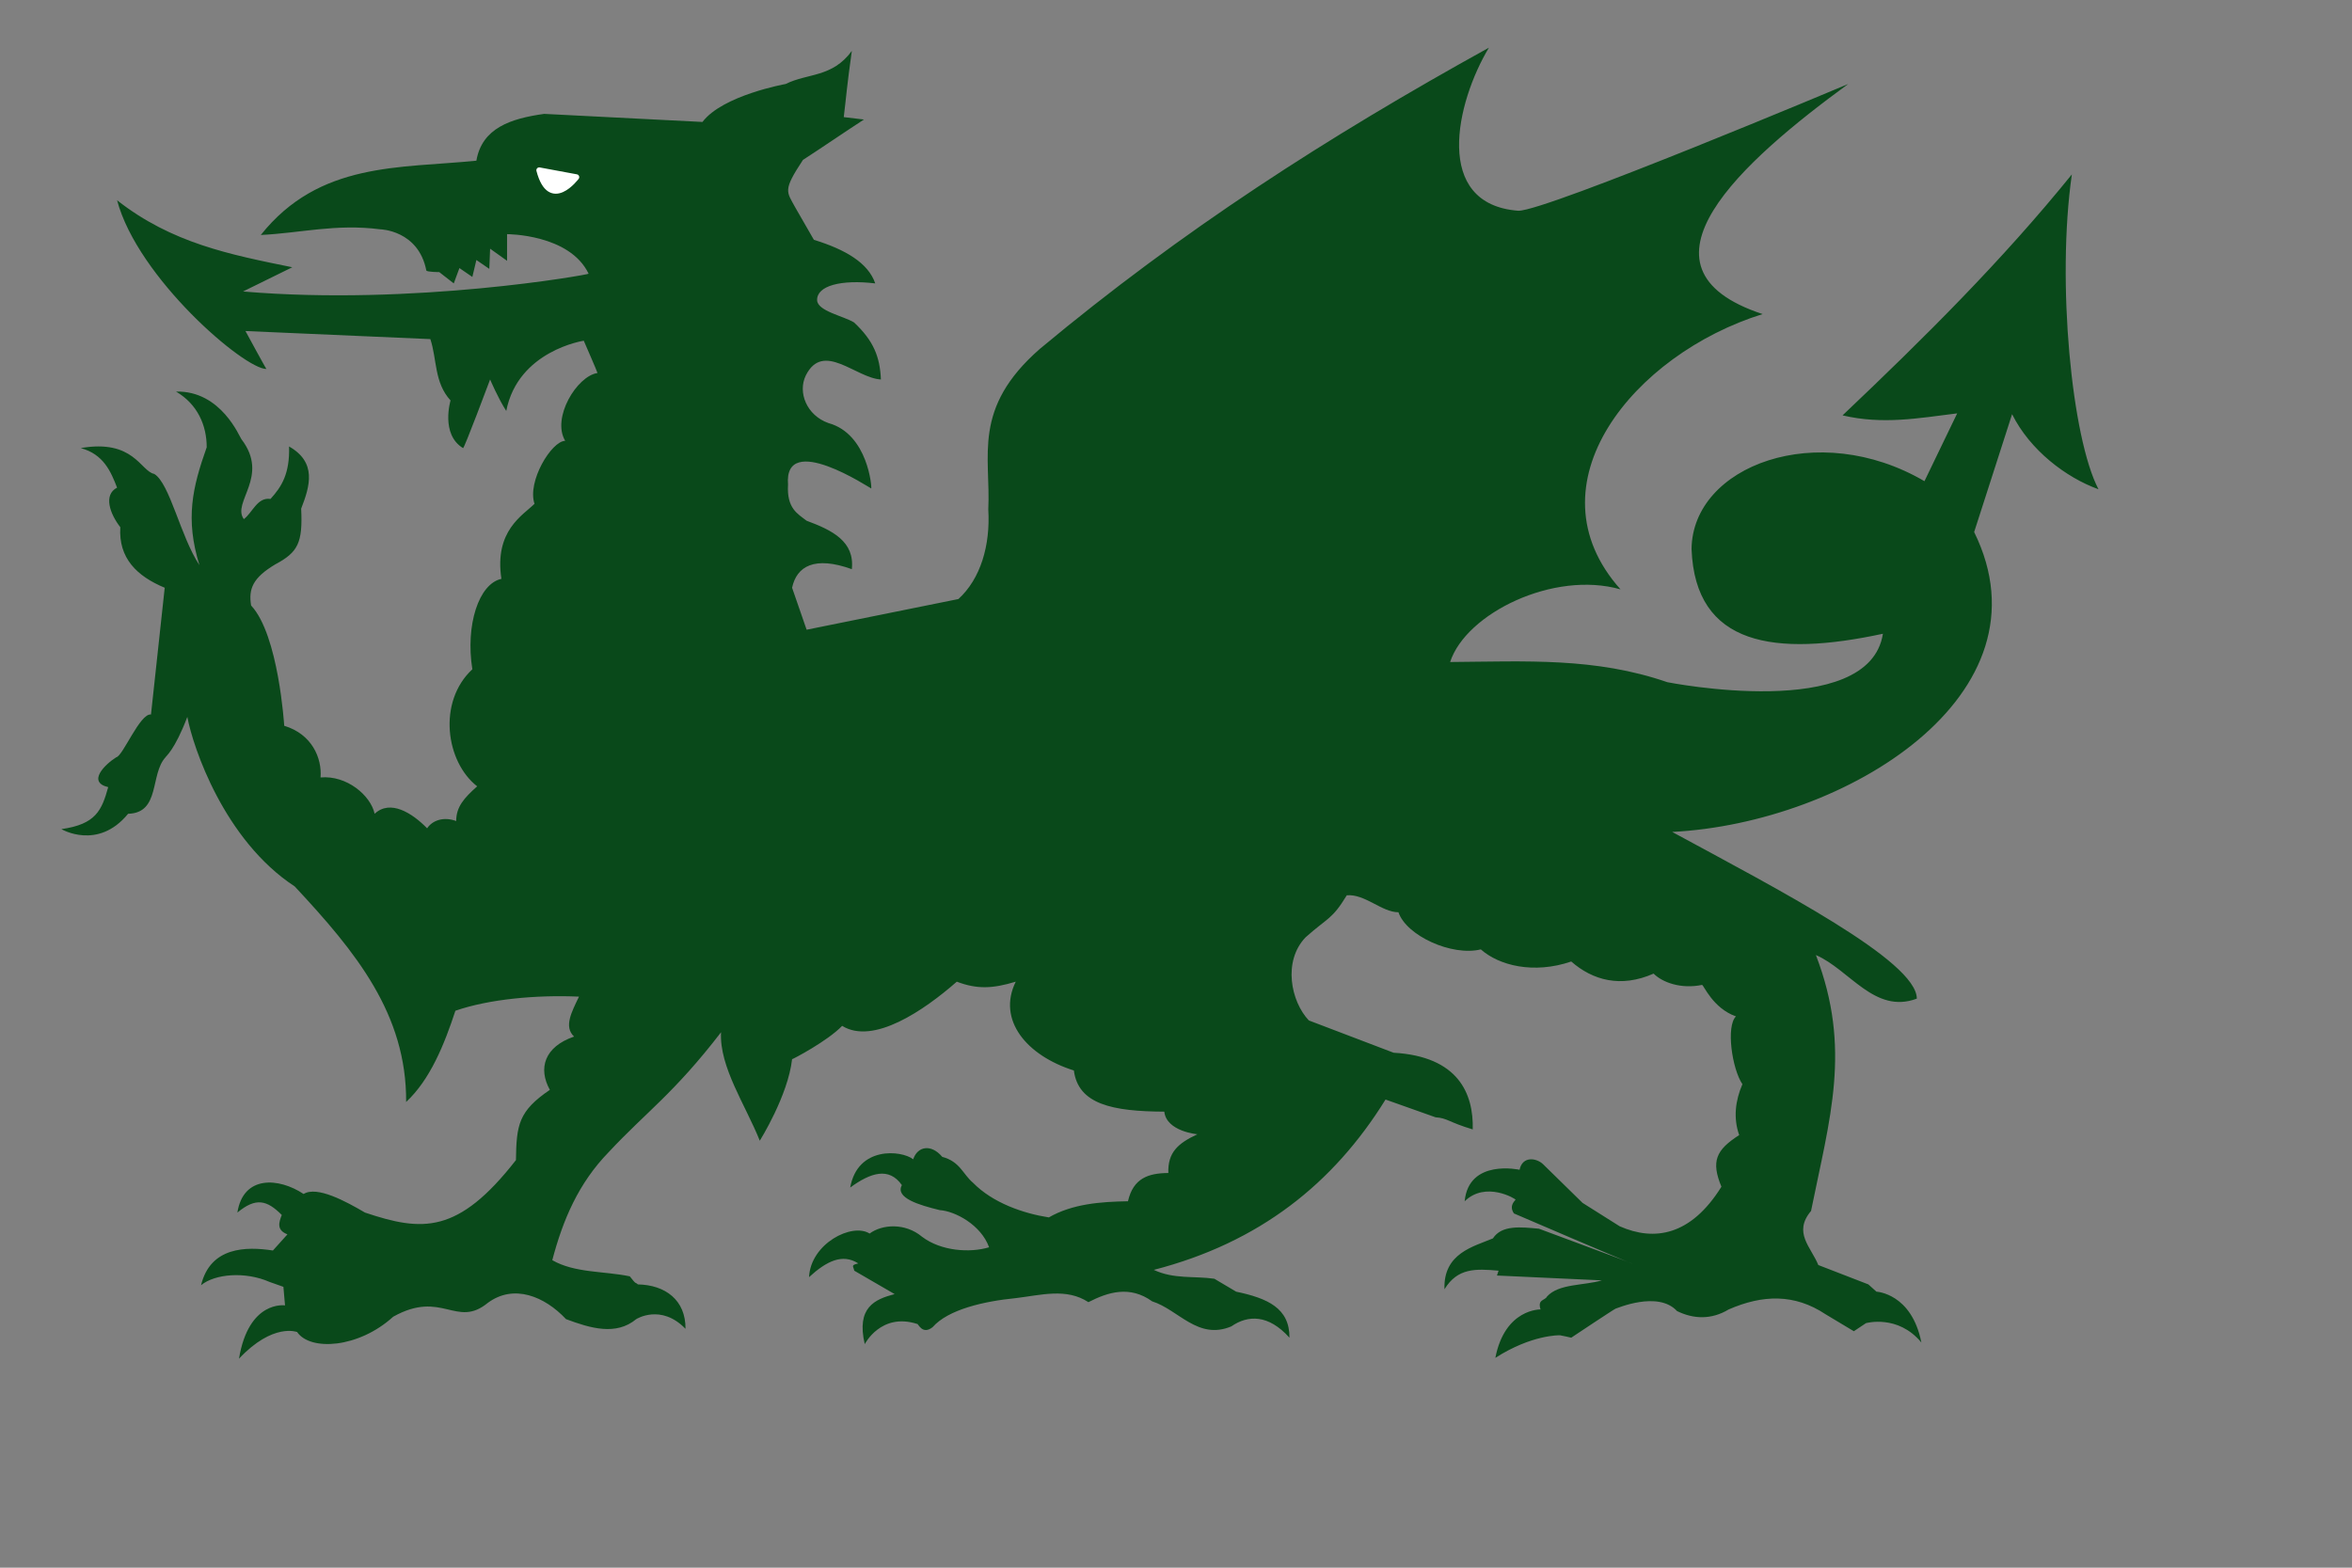 <?xml version="1.0" encoding="UTF-8" standalone="no"?>
<!-- Created with Sodipodi ("http://www.sodipodi.com/") -->
<svg
   xmlns:dc="http://purl.org/dc/elements/1.1/"
   xmlns:cc="http://web.resource.org/cc/"
   xmlns:rdf="http://www.w3.org/1999/02/22-rdf-syntax-ns#"
   xmlns:svg="http://www.w3.org/2000/svg"
   xmlns="http://www.w3.org/2000/svg"
   xmlns:sodipodi="http://inkscape.sourceforge.net/DTD/sodipodi-0.dtd"
   xmlns:inkscape="http://www.inkscape.org/namespaces/inkscape"
   height="380pt"
   id="svg548"
   sodipodi:docbase="C:\foo\wikipedia\transfer"
   sodipodi:docname="Ddraig.svg"
   sodipodi:version="0.32"
   width="570pt"
   inkscape:version="0.43"
   version="1.0">
  <rect width="100%" height="100%" fill="#808080" stroke="none"/>
  <defs
     id="defs550" />
  <sodipodi:namedview
     id="base"
     inkscape:zoom="0.75998413"
     inkscape:cx="413.37991"
     inkscape:cy="224.31067"
     inkscape:window-width="812"
     inkscape:window-height="540"
     inkscape:window-x="22"
     inkscape:window-y="22"
     inkscape:current-layer="svg548" />
  <path
     d="M 669.475,56.372 C 664.5,91.193 669.443,141.629 678.084,158.125 C 667.6,154.358 655.937,145.484 650.167,133.861 C 646.079,146.558 641.993,159.255 637.905,171.952 C 663.826,224.581 596.422,266.005 540.328,268.875 C 574.568,287.456 619.381,310.577 619.381,322.753 C 605.761,327.876 597.639,313.36 586.768,308.664 C 598.423,338.982 591.223,361.445 585.203,391.371 C 579.31,398.375 585.197,403.024 587.551,408.85 C 592.943,410.937 598.335,413.025 603.727,415.112 C 604.596,415.895 605.466,416.678 606.336,417.461 C 606.336,417.461 617.723,417.982 620.855,433.897 C 613.278,424.699 602.944,427.635 602.944,427.635 C 601.64,428.505 600.335,429.375 599.031,430.244 C 595.987,428.418 592.943,426.592 589.899,424.766 C 579.816,418.068 569.557,418.43 558.591,423.2 C 553.025,426.549 547.282,426.371 541.893,423.722 C 535.718,417.018 522.326,422.939 522.064,422.939 C 521.804,422.939 507.715,432.331 507.715,432.331 C 507.715,432.331 504.323,431.548 504.062,431.548 C 503.802,431.548 494.919,431.344 483.191,438.853 C 486.282,422.899 497.801,423.2 497.801,423.2 C 496.732,419.867 499.193,420.417 499.889,419.025 C 503.685,414.816 511.716,415.547 517.629,413.808 C 506.324,413.286 495.018,412.765 483.713,412.242 C 483.887,411.72 484.06,411.199 484.234,410.677 C 476.82,410.03 470.993,409.738 466.754,416.678 C 466.327,405.024 476.131,402.896 482.408,400.24 C 485.248,395.845 491.44,396.565 497.28,397.11 C 497.28,397.11 529.631,409.111 527.283,408.328 C 524.934,407.546 489.192,392.175 489.192,392.175 C 487.427,389.529 489.713,387.978 489.713,387.717 C 489.713,387.456 480.073,381.619 473.276,388.239 C 474.595,374.394 491.018,378.064 491.018,378.064 C 491.952,373.574 496.414,374.201 498.584,376.238 C 502.845,380.413 507.106,384.586 511.367,388.761 C 515.369,391.284 519.368,393.805 523.37,396.327 C 534.504,401.239 546.343,399.449 556.242,383.543 C 552.863,375.331 554.424,371.705 561.983,366.845 C 560.037,361.366 560.738,355.711 563.026,350.409 C 559.674,345.469 557.672,331.668 560.94,328.492 C 553.444,325.846 550.503,318.317 549.981,318.317 C 543.108,319.729 537.15,317.488 534.327,314.665 C 523.692,319.359 514.645,316.819 507.715,310.752 C 495.504,314.916 484.354,312.024 478.495,306.837 C 469.144,309.131 454.436,302.423 451.882,294.836 C 446.505,294.836 441.006,288.828 435.184,289.358 C 430.396,297.232 429.137,296.461 421.879,302.924 C 414.464,310.647 417.106,323.662 422.923,329.797 C 432.054,333.276 441.185,336.755 450.316,340.234 C 471.19,341.438 476.183,353.405 475.886,365.019 C 468.003,362.656 467.708,361.351 463.883,361.106 C 458.491,359.192 453.099,357.278 447.707,355.365 C 430.863,382.537 406.963,401.592 372.829,410.416 C 379.351,413.49 385.875,412.329 392.397,413.286 C 394.746,414.678 397.093,416.068 399.442,417.461 C 409.592,419.594 416.744,422.788 416.661,432.331 C 409.87,424.763 403.255,424.956 397.876,428.679 C 387.059,433.216 380.83,423.287 372.307,420.591 C 365.083,415.385 358.037,417.589 351.696,420.851 C 344.574,416.183 336.395,418.57 328.215,419.547 C 318.022,420.56 306.418,423.163 301.342,428.939 C 297.99,431.585 296.646,427.635 296.385,427.896 C 284.656,424.1 279.427,434.419 279.427,434.419 C 276.647,422.5 282.686,419.93 289.08,418.243 C 284.732,415.721 280.383,413.199 276.035,410.677 C 275.765,409.188 274.787,408.934 277.34,408.328 C 272.211,405.043 267.083,407.579 261.425,412.763 C 261.948,401.893 275.352,395.08 280.992,398.676 C 285.057,395.671 292.475,395.137 297.951,399.719 C 304.111,404.378 313.446,404.98 319.606,403.111 C 316.947,395.758 308.466,391.405 303.69,391.109 C 296.956,389.471 289.164,387.128 291.428,383.021 C 287.273,377.106 281.355,378.956 274.731,383.804 C 277.103,370.351 291.297,371.717 295.08,374.672 C 296.447,370.53 300.813,369.563 304.473,373.889 C 310.248,375.437 311.082,379.455 314.388,382.238 C 320.798,388.8 330.737,392.188 338.912,393.457 C 346.553,389.071 355.605,388.391 364.481,388.239 C 366.183,380.785 371.06,379.152 377.525,379.108 C 377.305,372.463 380.611,369.524 386.918,366.584 C 386.918,366.584 376.927,365.715 376.221,359.279 C 359.461,359.194 348.411,356.911 347,345.973 C 331.74,341.17 322.127,329.664 328.215,317.274 C 320.631,319.567 315.694,319.744 309.169,317.274 C 298.584,326.562 282.178,337.79 272.122,331.553 C 267.358,336.493 256.206,342.321 255.946,342.321 C 254.625,354.141 245.509,368.671 245.509,368.671 C 240.981,357.284 232.397,344.837 232.986,333.626 C 217.723,353.464 208.809,359.366 196.721,372.324 C 186.928,382.389 181.899,394.219 178.457,407.284 C 185.758,411.469 195.155,410.763 203.504,412.503 C 205.77,415.468 205.243,414.242 206.113,415.112 C 215.018,415.287 221.593,420.208 221.506,429.461 C 213.563,421.255 205.592,426.331 205.592,426.331 C 199.073,431.744 190.808,429.3 182.893,426.331 C 176.029,419.004 166.021,414.821 157.585,421.113 C 147.411,429.402 142.822,416.736 127.06,425.548 C 115.838,435.756 100.251,436.71 96.012,430.505 C 96.012,430.505 88.228,427.413 77.228,439.115 C 80.371,420.085 92.099,421.896 92.099,421.896 C 91.926,419.896 91.752,417.895 91.578,415.895 C 90.099,415.372 88.622,414.851 87.143,414.329 C 79.227,410.835 69.39,411.707 64.966,415.372 C 67.991,402.903 79.573,402.83 88.186,404.154 C 89.752,402.415 91.316,400.675 92.882,398.936 C 89.304,397.548 90.094,395.11 91.056,392.674 C 86.273,387.874 82.712,386.914 76.706,391.892 C 78.6,379.765 90.096,380.556 98.1,385.89 C 102.439,383.176 111.843,388.32 117.929,391.892 C 136.461,398.112 148.009,398.918 166.717,374.933 C 166.877,363.526 167.562,359.102 177.674,352.235 C 173.823,345.273 175.909,338.311 185.502,335.016 C 182.099,331.8 184.73,327.067 187.088,322.106 C 173.342,321.489 157.926,322.918 147.149,326.666 C 143.59,337.541 138.985,348.939 131.235,356.148 C 131.41,327.822 115.087,307.744 95.231,286.488 C 72.451,271.564 62.362,241.518 60.53,231.699 C 56.342,242.696 53.486,244.483 53.486,244.743 C 48.422,250.241 51.864,262.745 41.39,263.007 C 31.615,274.967 19.83,267.964 19.83,267.964 C 30.985,266.41 32.887,261.888 34.962,254.397 C 27.975,252.75 34.083,246.914 37.571,244.743 C 39.739,244.324 45.225,230.461 48.79,230.916 C 50.268,217.262 51.747,203.607 53.225,189.954 C 44.251,186.226 38.246,180.401 38.876,170.386 C 35.56,166.124 33.291,159.944 37.832,157.602 C 35.839,152.468 33.497,146.81 26.092,144.818 C 43.259,141.84 45.411,152.304 49.833,153.167 C 54.878,156.185 58.351,173.52 64.444,182.649 C 59.814,167.682 62.168,157.602 66.792,144.557 C 66.805,137.508 63.849,130.636 56.878,126.554 C 71.544,126.206 77.489,141.426 78.01,141.949 C 87.263,153.994 74.777,162.364 78.793,167.777 C 81.663,165.603 83.137,160.634 87.403,161.255 C 90.974,157.349 93.675,153.091 93.404,144.296 C 102.391,149.422 100.204,156.99 97.317,164.386 C 97.852,175.451 96.292,178.482 88.969,182.388 C 81.635,186.753 80.269,190.367 81.142,195.693 C 90.047,205.21 91.839,234.568 91.839,234.568 C 100.803,237.269 104.075,245.001 103.579,251.265 C 112.047,250.509 119.763,257.067 121.059,263.007 C 126.064,258.308 133.12,262.682 138.018,267.703 C 139.745,265.084 143.415,263.869 147.411,265.354 C 147.402,260.751 149.99,257.876 154.193,254.136 C 144.067,246.279 141.28,226.868 152.629,216.304 C 150.359,202.076 154.687,188.656 162.021,187.084 C 159.65,171.489 168.977,166.543 172.718,162.82 C 170.273,155.662 178.182,142.555 182.632,142.47 C 178.179,135.05 186.433,121.514 193.069,120.554 C 193.069,120.293 188.633,110.118 188.633,110.118 C 188.633,110.118 167.382,113.308 163.587,132.816 C 160.968,128.76 158.368,122.641 158.368,122.641 C 158.368,122.641 149.882,145.342 149.62,144.821 C 142.29,140.371 145.585,129.425 145.585,129.425 C 140.267,123.601 141.236,116.206 139.061,109.596 C 119.146,108.727 99.231,107.857 79.315,106.987 C 79.315,106.987 86.098,119.511 86.098,119.25 C 79.029,119.382 44.509,89.858 37.832,64.721 C 55.525,78.616 74.398,82.3 94.448,86.376 C 89.143,88.985 83.838,91.594 78.532,94.203 C 133.519,98.916 190.46,88.724 190.198,88.463 C 184.046,75.634 163.847,75.679 163.847,75.679 C 163.847,78.549 163.847,81.419 163.847,84.289 C 162.021,82.984 160.195,81.68 158.368,80.375 C 158.282,82.549 158.195,84.724 158.108,86.898 C 156.716,85.941 155.325,84.985 153.933,84.028 C 153.499,85.854 153.063,87.681 152.629,89.507 C 151.237,88.55 149.846,87.594 148.454,86.637 C 147.845,88.289 147.237,89.942 146.628,91.594 C 145.062,90.377 143.498,89.159 141.932,87.942 C 141.932,87.942 138.018,87.941 137.757,87.42 C 135.203,74.371 122.885,74.114 122.885,74.114 C 108.427,72.252 97.142,75.331 84.272,75.94 C 103.173,52.229 129.141,54.439 153.933,51.937 C 155.74,41.394 165.008,38.314 175.848,36.805 C 175.848,36.805 226.724,39.414 226.985,39.414 C 233.53,30.773 253.858,27.151 253.858,27.151 C 260.989,23.586 268.906,25.126 275.252,16.454 C 273.596,28.299 273.512,30.717 272.643,37.848 C 274.818,38.109 276.991,38.37 279.166,38.631 C 273.252,42.457 265.375,47.855 259.46,51.682 C 252.876,61.655 254.148,61.809 256.989,67.069 C 258.989,70.548 260.99,74.027 262.99,77.505 C 273.135,80.631 280.531,84.934 282.819,91.594 C 271.845,90.279 263.857,92.321 264.034,97.073 C 264.25,100.572 272.581,102.13 275.973,104.217 C 282.274,110.123 284.342,115.324 284.645,122.641 C 276.557,122.207 265.999,110.128 260.381,121.337 C 257.7,126.82 260.664,134.245 267.686,136.73 C 280.565,140.259 281.774,157.863 281.513,157.863 C 281.253,157.863 253.222,139.154 254.634,156.621 C 254.166,164.337 257.757,166.053 260.642,168.299 C 269.04,171.4 276.204,175.03 275.252,183.953 C 263.171,179.601 257.441,183.014 255.946,189.954 C 257.512,194.476 259.076,198.998 260.642,203.521 C 276.991,200.215 293.342,196.912 309.692,193.606 C 316.837,187.095 320.055,176.265 319.344,164.647 C 320.197,147.341 313.981,131.997 336.042,112.727 C 382.039,74.397 428.822,44.315 481.104,15.411 C 470.499,33.085 462.867,66.02 490.622,68.116 C 499.524,68.248 597.204,27.151 597.204,27.151 C 563.243,51.937 524.173,86.541 569.549,101.508 C 527.917,114.469 493.387,156.567 523.63,190.476 C 502.028,184.324 473.686,198.247 468.58,213.957 C 493.153,213.774 515.369,212.415 538.763,220.479 C 538.763,220.479 603.979,233.473 608.422,204.826 C 573.591,212.313 547.769,208.851 546.59,177.431 C 546.893,150.487 587.376,135.327 621.849,155.515 C 625.414,148.21 628.86,140.904 632.426,133.599 C 619.816,135.159 608.431,137.297 595.381,134.247 C 621.912,109.074 646.872,84.294 669.475,56.372 z "
     id="path554"
     sodipodi:nodetypes="cccccccccccccccccccccccccccccccccccccccccccccccccccccccccccccccccccccccccccccccccccccccccccccccccccccccccccccccccccccccccccccccccccccccccccccccccccccccccccccccccccccccccccccccccccccccccccccccccccccccccccccccccccc"
     style="font-size:12px;fill:#09491a;fill-opacity:1;fill-rule:evenodd;stroke:none;stroke-width:1.723;stroke-linejoin:round" />
  <path
     d="M 174.233,55.02 L 186.249,57.245 C 186.249,57.245 177.793,68.594 174.233,55.02 z "
     id="path592"
     style="font-size:12px;fill:#ffffff;fill-opacity:1;fill-rule:evenodd;stroke:#ffffff;stroke-width:1.378pt;stroke-linejoin:round;stroke-opacity:1" />
</svg>
